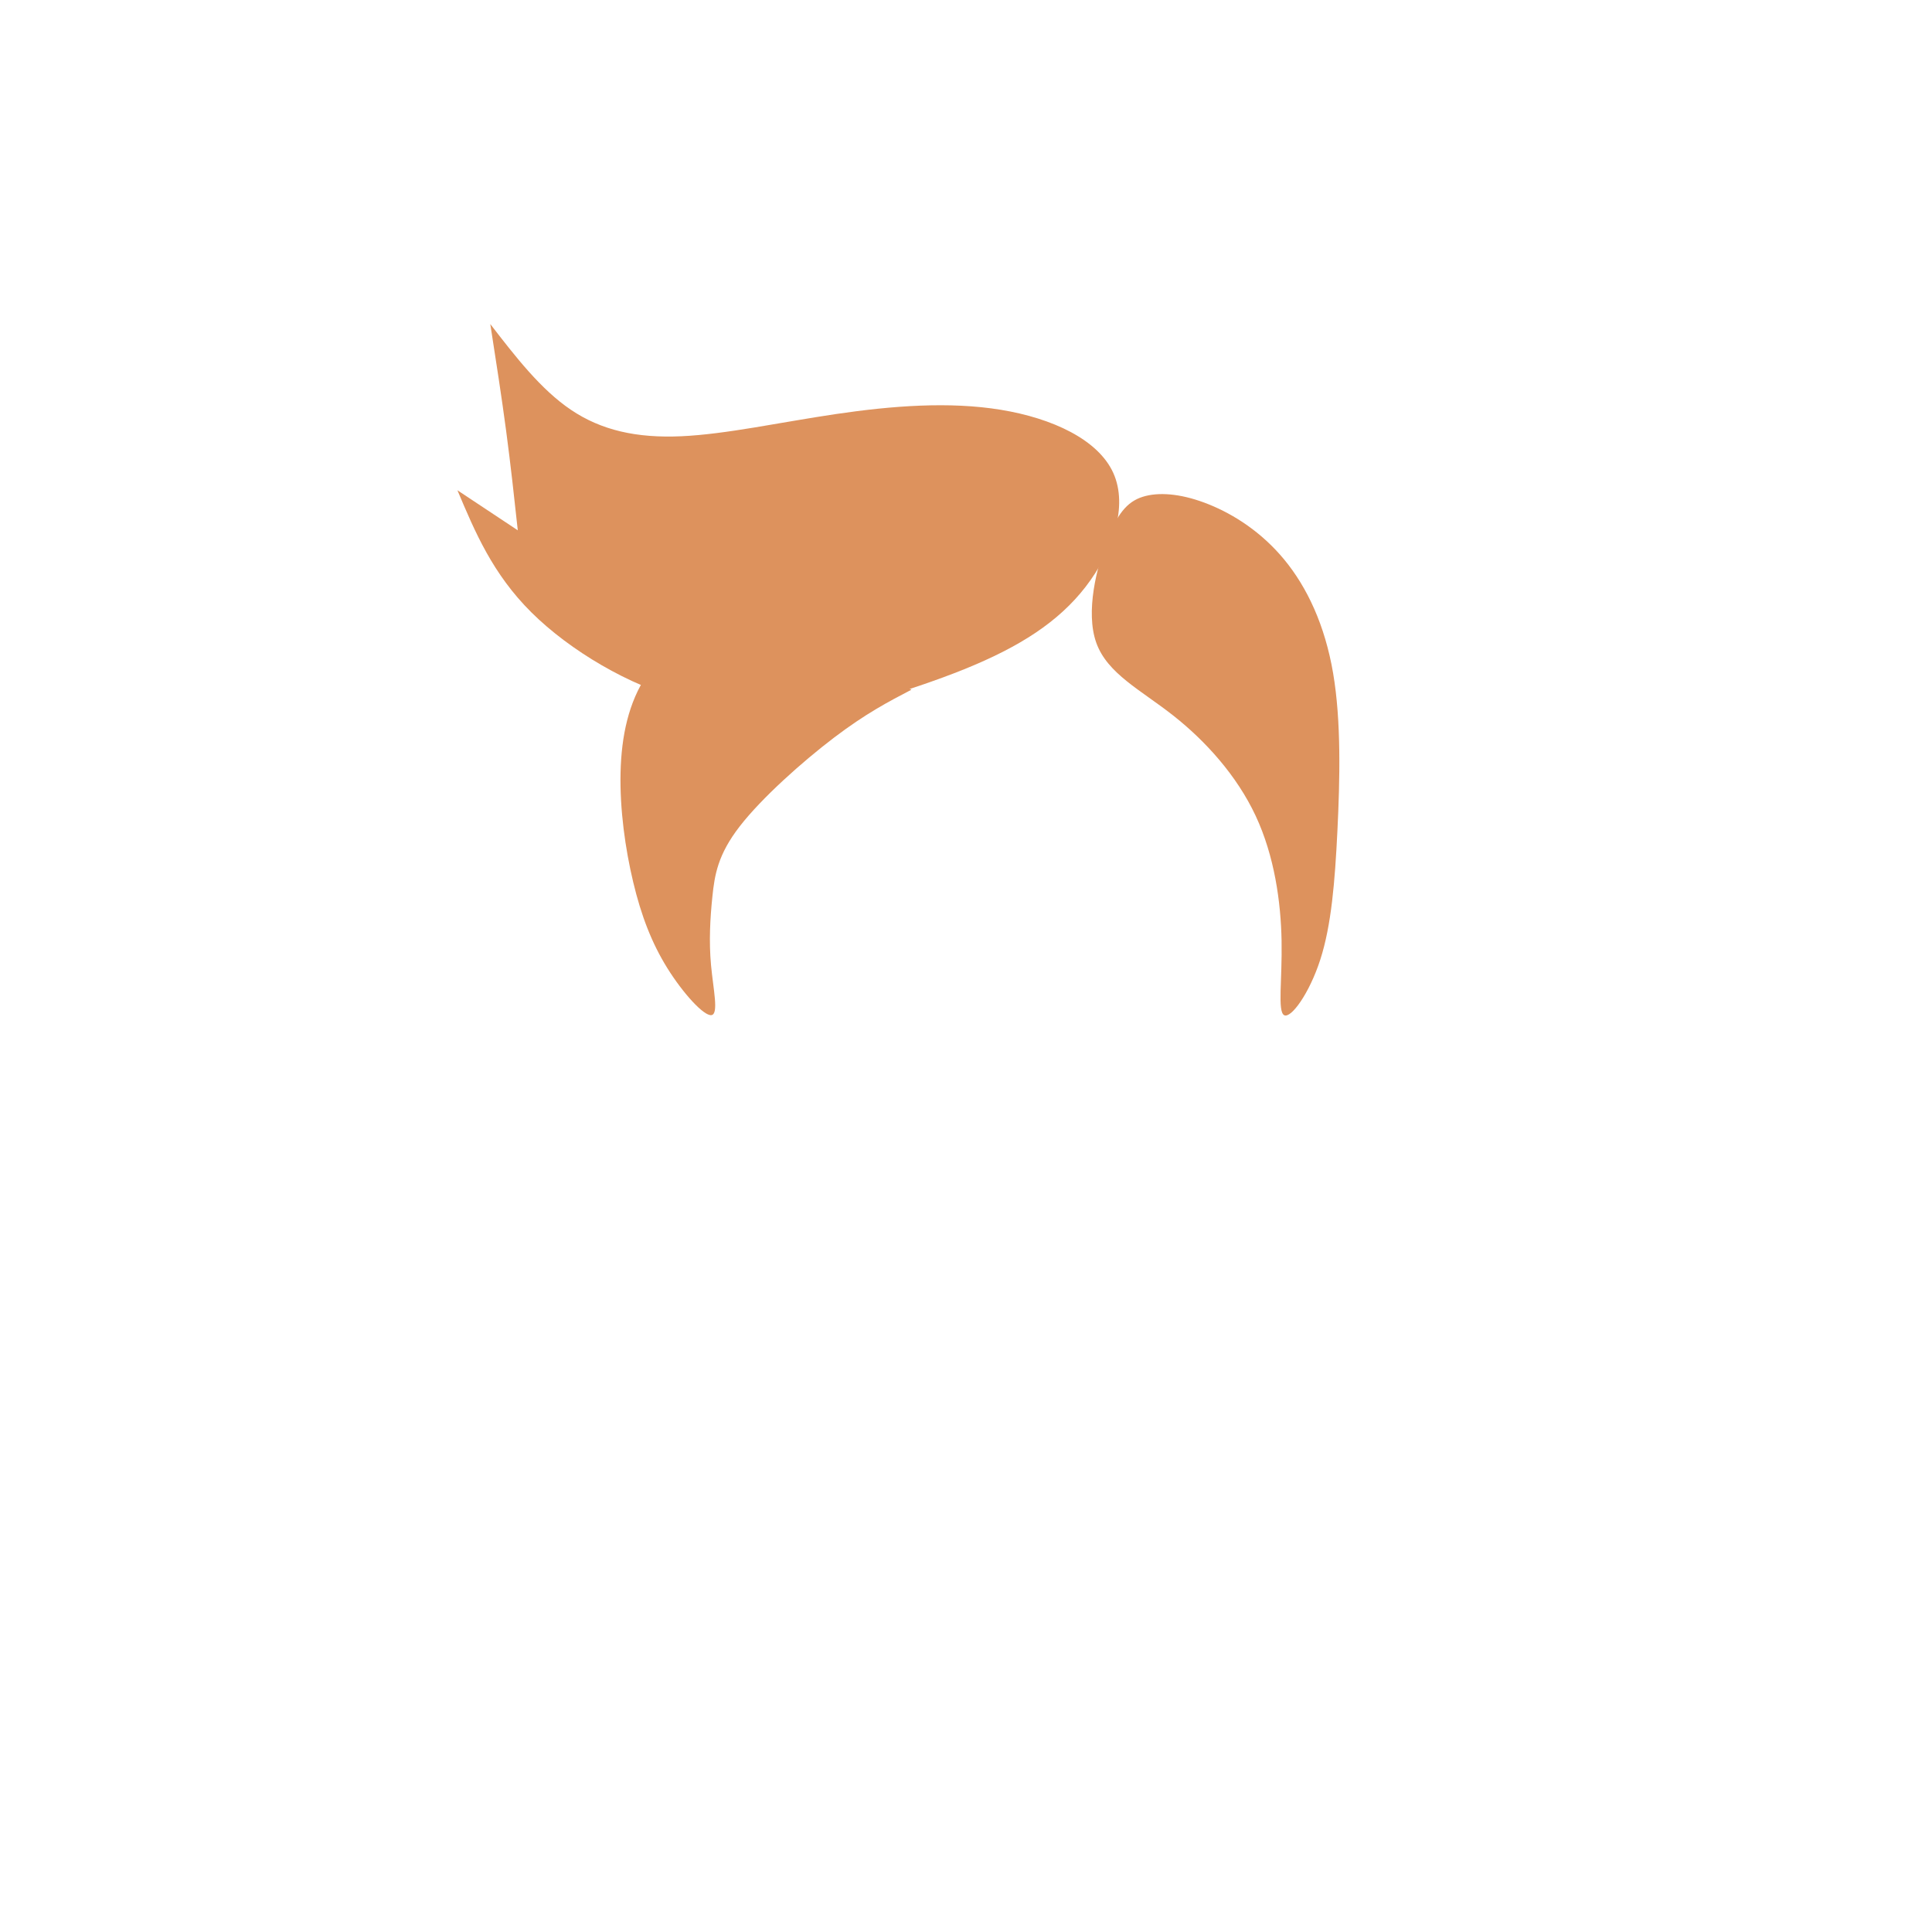 <?xml version="1.0" encoding="UTF-8" standalone="no"?>
<!-- Created with Inkscape (http://www.inkscape.org/) -->

<svg
   xmlns:dc="http://purl.org/dc/elements/1.1/"
   xmlns:cc="http://creativecommons.org/ns#"
   xmlns:rdf="http://www.w3.org/1999/02/22-rdf-syntax-ns#"
   xmlns:svg="http://www.w3.org/2000/svg"
   xmlns="http://www.w3.org/2000/svg"
   xmlns:sodipodi="http://sodipodi.sourceforge.net/DTD/sodipodi-0.dtd"
   xmlns:inkscape="http://www.inkscape.org/namespaces/inkscape"
   width="200px"
   height="200px"
   viewBox="0 0 200 200"
   version="1.1"
   id="SVGRoot"
   sodipodi:docname="head-2-1.svg"
   inkscape:version="0.92.4 (5da689c313, 2019-01-14)">
  <defs
     id="defs909">
    <inkscape:path-effect
       effect="bspline"
       id="path-effect12527"
       is_visible="true"
       weight="33.333"
       steps="2"
       helper_size="0"
       apply_no_weight="true"
       apply_with_weight="true"
       only_selected="false" />
    <inkscape:path-effect
       effect="bspline"
       id="path-effect12520"
       is_visible="true"
       weight="33.333"
       steps="2"
       helper_size="0"
       apply_no_weight="true"
       apply_with_weight="true"
       only_selected="false" />
    <inkscape:path-effect
       effect="bspline"
       id="path-effect1868"
       is_visible="true"
       weight="33.333"
       steps="2"
       helper_size="0"
       apply_no_weight="true"
       apply_with_weight="true"
       only_selected="false" />
    <inkscape:path-effect
       effect="bspline"
       id="path-effect1853"
       is_visible="true"
       weight="33.333"
       steps="2"
       helper_size="0"
       apply_no_weight="true"
       apply_with_weight="true"
       only_selected="false" />
    <inkscape:path-effect
       only_selected="false"
       apply_with_weight="true"
       apply_no_weight="true"
       helper_size="0"
       steps="2"
       weight="33.333"
       is_visible="true"
       id="path-effect13359"
       effect="bspline" />
    <inkscape:path-effect
       only_selected="false"
       apply_with_weight="true"
       apply_no_weight="true"
       helper_size="0"
       steps="2"
       weight="33.333"
       is_visible="true"
       id="path-effect13355"
       effect="bspline" />
    <inkscape:path-effect
       only_selected="false"
       apply_with_weight="true"
       apply_no_weight="true"
       helper_size="0"
       steps="2"
       weight="33.333"
       is_visible="true"
       id="path-effect13351"
       effect="bspline" />
    <inkscape:path-effect
       only_selected="false"
       apply_with_weight="true"
       apply_no_weight="true"
       helper_size="0"
       steps="2"
       weight="33.333"
       is_visible="true"
       id="path-effect13347"
       effect="bspline" />
    <inkscape:path-effect
       only_selected="false"
       apply_with_weight="true"
       apply_no_weight="true"
       helper_size="0"
       steps="2"
       weight="33.333"
       is_visible="true"
       id="path-effect13343"
       effect="bspline" />
    <inkscape:path-effect
       effect="bspline"
       id="path-effect13339"
       is_visible="true"
       weight="33.333"
       steps="2"
       helper_size="0"
       apply_no_weight="true"
       apply_with_weight="true"
       only_selected="false" />
    <inkscape:path-effect
       only_selected="false"
       apply_with_weight="true"
       apply_no_weight="true"
       helper_size="0"
       steps="2"
       weight="33.333"
       is_visible="true"
       id="path-effect13335"
       effect="bspline" />
    <inkscape:path-effect
       only_selected="false"
       apply_with_weight="true"
       apply_no_weight="true"
       helper_size="0"
       steps="2"
       weight="33.333"
       is_visible="true"
       id="path-effect13331"
       effect="bspline" />
    <inkscape:path-effect
       effect="bspline"
       id="path-effect13327"
       is_visible="true"
       weight="33.333"
       steps="2"
       helper_size="0"
       apply_no_weight="true"
       apply_with_weight="true"
       only_selected="false" />
    <inkscape:path-effect
       only_selected="false"
       apply_with_weight="true"
       apply_no_weight="true"
       helper_size="0"
       steps="2"
       weight="33.333"
       is_visible="true"
       id="path-effect13323"
       effect="bspline" />
    <inkscape:path-effect
       only_selected="false"
       apply_with_weight="true"
       apply_no_weight="true"
       helper_size="0"
       steps="2"
       weight="33.333"
       is_visible="true"
       id="path-effect13319"
       effect="bspline" />
    <inkscape:path-effect
       only_selected="false"
       apply_with_weight="true"
       apply_no_weight="true"
       helper_size="0"
       steps="2"
       weight="33.333"
       is_visible="true"
       id="path-effect13315"
       effect="bspline" />
    <inkscape:path-effect
       only_selected="false"
       apply_with_weight="true"
       apply_no_weight="true"
       helper_size="0"
       steps="2"
       weight="33.333"
       is_visible="true"
       id="path-effect13311"
       effect="bspline" />
    <inkscape:path-effect
       effect="bspline"
       id="path-effect13307"
       is_visible="true"
       weight="33.333"
       steps="2"
       helper_size="0"
       apply_no_weight="true"
       apply_with_weight="true"
       only_selected="false" />
    <inkscape:path-effect
       only_selected="false"
       apply_with_weight="true"
       apply_no_weight="true"
       helper_size="0"
       steps="2"
       weight="33.333"
       is_visible="true"
       id="path-effect13303"
       effect="bspline" />
    <inkscape:path-effect
       only_selected="false"
       apply_with_weight="true"
       apply_no_weight="true"
       helper_size="0"
       steps="2"
       weight="33.333"
       is_visible="true"
       id="path-effect13299"
       effect="bspline" />
    <inkscape:path-effect
       effect="bspline"
       id="path-effect13287"
       is_visible="true"
       weight="33.333"
       steps="2"
       helper_size="0"
       apply_no_weight="true"
       apply_with_weight="true"
       only_selected="false" />
    <inkscape:path-effect
       only_selected="false"
       apply_with_weight="true"
       apply_no_weight="true"
       helper_size="0"
       steps="2"
       weight="33.333"
       is_visible="true"
       id="path-effect13283"
       effect="bspline" />
    <inkscape:path-effect
       only_selected="false"
       apply_with_weight="true"
       apply_no_weight="true"
       helper_size="0"
       steps="2"
       weight="33.333"
       is_visible="true"
       id="path-effect13279"
       effect="bspline" />
    <inkscape:path-effect
       only_selected="false"
       apply_with_weight="true"
       apply_no_weight="true"
       helper_size="0"
       steps="2"
       weight="33.333"
       is_visible="true"
       id="path-effect13271"
       effect="bspline" />
    <inkscape:path-effect
       only_selected="false"
       apply_with_weight="true"
       apply_no_weight="true"
       helper_size="0"
       steps="2"
       weight="33.333"
       is_visible="true"
       id="path-effect13267"
       effect="bspline" />
    <inkscape:path-effect
       only_selected="false"
       apply_with_weight="true"
       apply_no_weight="true"
       helper_size="0"
       steps="2"
       weight="33.333"
       is_visible="true"
       id="path-effect13263"
       effect="bspline" />
    <inkscape:path-effect
       only_selected="false"
       apply_with_weight="true"
       apply_no_weight="true"
       helper_size="0"
       steps="2"
       weight="33.333"
       is_visible="true"
       id="path-effect13256"
       effect="bspline" />
    <inkscape:path-effect
       only_selected="false"
       apply_with_weight="true"
       apply_no_weight="true"
       helper_size="0"
       steps="2"
       weight="33.333"
       is_visible="true"
       id="path-effect13252"
       effect="bspline" />
    <inkscape:path-effect
       only_selected="false"
       apply_with_weight="true"
       apply_no_weight="true"
       helper_size="0"
       steps="2"
       weight="33.333"
       is_visible="true"
       id="path-effect13238"
       effect="bspline" />
    <inkscape:path-effect
       only_selected="false"
       apply_with_weight="true"
       apply_no_weight="true"
       helper_size="0"
       steps="2"
       weight="33.333"
       is_visible="true"
       id="path-effect13234"
       effect="bspline" />
    <inkscape:path-effect
       only_selected="false"
       apply_with_weight="true"
       apply_no_weight="true"
       helper_size="0"
       steps="2"
       weight="33.333"
       is_visible="true"
       id="path-effect13230"
       effect="bspline" />
    <inkscape:path-effect
       only_selected="false"
       apply_with_weight="true"
       apply_no_weight="true"
       helper_size="0"
       steps="2"
       weight="33.333"
       is_visible="true"
       id="path-effect13224"
       effect="bspline" />
    <inkscape:path-effect
       only_selected="false"
       apply_with_weight="true"
       apply_no_weight="true"
       helper_size="0"
       steps="2"
       weight="33.333"
       is_visible="true"
       id="path-effect13220"
       effect="bspline" />
    <inkscape:path-effect
       only_selected="false"
       apply_with_weight="true"
       apply_no_weight="true"
       helper_size="0"
       steps="2"
       weight="33.333"
       is_visible="true"
       id="path-effect13216"
       effect="bspline" />
    <inkscape:path-effect
       only_selected="false"
       apply_with_weight="true"
       apply_no_weight="true"
       helper_size="0"
       steps="2"
       weight="33.333"
       is_visible="true"
       id="path-effect13212"
       effect="bspline" />
    <inkscape:path-effect
       only_selected="false"
       apply_with_weight="true"
       apply_no_weight="true"
       helper_size="0"
       steps="2"
       weight="33.333"
       is_visible="true"
       id="path-effect13208"
       effect="bspline" />
    <inkscape:path-effect
       only_selected="false"
       apply_with_weight="true"
       apply_no_weight="true"
       helper_size="0"
       steps="2"
       weight="33.333"
       is_visible="true"
       id="path-effect13204"
       effect="bspline" />
    <inkscape:path-effect
       only_selected="false"
       apply_with_weight="true"
       apply_no_weight="true"
       helper_size="0"
       steps="2"
       weight="33.333"
       is_visible="true"
       id="path-effect13200"
       effect="bspline" />
    <inkscape:path-effect
       only_selected="false"
       apply_with_weight="true"
       apply_no_weight="true"
       helper_size="0"
       steps="2"
       weight="33.333"
       is_visible="true"
       id="path-effect13196"
       effect="bspline" />
    <inkscape:path-effect
       only_selected="false"
       apply_with_weight="true"
       apply_no_weight="true"
       helper_size="0"
       steps="2"
       weight="33.333"
       is_visible="true"
       id="path-effect13192"
       effect="bspline" />
    <inkscape:path-effect
       only_selected="false"
       apply_with_weight="true"
       apply_no_weight="true"
       helper_size="0"
       steps="2"
       weight="33.333"
       is_visible="true"
       id="path-effect13188"
       effect="bspline" />
    <inkscape:path-effect
       only_selected="false"
       apply_with_weight="true"
       apply_no_weight="true"
       helper_size="0"
       steps="2"
       weight="33.333"
       is_visible="true"
       id="path-effect12641"
       effect="bspline" />
    <inkscape:path-effect
       only_selected="false"
       apply_with_weight="true"
       apply_no_weight="true"
       helper_size="0"
       steps="2"
       weight="33.333"
       is_visible="true"
       id="path-effect12637"
       effect="bspline" />
    <inkscape:path-effect
       only_selected="false"
       apply_with_weight="true"
       apply_no_weight="true"
       helper_size="0"
       steps="2"
       weight="33.333"
       is_visible="true"
       id="path-effect12527-2"
       effect="bspline" />
    <inkscape:path-effect
       only_selected="false"
       apply_with_weight="true"
       apply_no_weight="true"
       helper_size="0"
       steps="2"
       weight="33.333"
       is_visible="true"
       id="path-effect12520-8"
       effect="bspline" />
    <inkscape:path-effect
       only_selected="false"
       apply_with_weight="true"
       apply_no_weight="true"
       helper_size="0"
       steps="2"
       weight="33.333"
       is_visible="true"
       id="path-effect1868-9"
       effect="bspline" />
    <inkscape:path-effect
       only_selected="false"
       apply_with_weight="true"
       apply_no_weight="true"
       helper_size="0"
       steps="2"
       weight="33.333"
       is_visible="true"
       id="path-effect1853-1"
       effect="bspline" />
  </defs>
  <sodipodi:namedview
     id="base"
     pagecolor="#ffffff"
     bordercolor="#666666"
     borderopacity="1.0"
     inkscape:pageopacity="0.0"
     inkscape:pageshadow="2"
     inkscape:zoom="5.12"
     inkscape:cx="154.50554"
     inkscape:cy="107.8354"
     inkscape:document-units="px"
     inkscape:current-layer="layer1"
     showgrid="false"
     inkscape:window-width="1920"
     inkscape:window-height="1001"
     inkscape:window-x="-9"
     inkscape:window-y="-9"
     inkscape:window-maximized="1"
     showguides="false" />
  <g
     inkscape:label="Layer 1"
     inkscape:groupmode="layer"
     id="layer1">
    <g
       id="layer1-0"
       inkscape:label="Layer 1"
       transform="matrix(1.131,0,0,1,-11.432,-5.006)">
      <path
         transform="translate(-0.781,-0.195)"
         sodipodi:nodetypes="cccccccccccccccc"
         inkscape:original-d="m 111.31408,67.003157 c -3.54375,2.576994 -7.08849,5.154987 -10.63423,7.733981 -6.630236,2.071262 -19.887375,6.214806 -19.887375,6.214806 l 5.524271,-3.728884 c 0,0 -8.193336,1.748353 -12.291504,2.624029 C 68.546454,76.208247 63.069769,72.572465 57.590533,68.936652 55.980219,64.608122 52.756795,55.954614 52.756795,55.954614 l 5.524272,4.143204 c 0,0 -0.643498,-6.722198 -0.966747,-10.081796 -0.515069,-3.756411 -1.548621,-11.269236 -1.548621,-11.269236 0,0 4.624191,6.775255 6.934785,10.164381 3.223668,0.827686 6.445984,1.656282 9.667476,2.485923 4.97177,-1.243693 9.944689,-2.486923 14.915534,-3.728884 5.247816,-0.461247 10.497116,-0.921712 15.744176,-1.381068 4.18938,2.208254 8.37948,4.418418 12.56772,6.629126 -1.42598,4.694217 -2.85321,9.390262 -4.28131,14.086893 z"
         inkscape:path-effect="#path-effect13351"
         inkscape:connector-curvature="0"
         id="path13349"
         d="m 110.256,65.943 c -2.486,3.637 -6.03,6.215 -11.118,8.54 -5.088,2.325 -11.716,4.397 -18.345,6.468 0,0 5.524,-3.729 5.524,-3.729 -4.097,0.875 -8.193,1.749 -12.982,0.368 -4.789,-1.381 -10.266,-5.017 -13.811,-9 -3.545,-3.983 -5.156,-8.309 -6.767,-12.636 0,0 5.524,4.143 5.524,4.143 -0.322,-3.361 -0.645,-6.722 -1.064,-10.28 -0.419,-3.558 -0.935,-7.315 -1.452,-11.071 2.312,3.388 4.623,6.776 7.391,8.885 2.768,2.109 5.99,2.937 10.087,2.73 4.097,-0.207 9.07,-1.45 14.179,-2.302 5.109,-0.852 10.359,-1.312 15.076,-0.437 4.718,0.875 8.908,3.085 10.289,6.537 1.381,3.452 -0.046,8.148 -2.532,11.785 z"
         style="fill:#dd925d;fill-opacity:1;stroke:#000000;stroke-width:0;stroke-linecap:butt;stroke-linejoin:miter;stroke-miterlimit:4;stroke-dasharray:none;stroke-opacity:1" />
      <path
         sodipodi:nodetypes="cccccccccccc"
         transform="matrix(0.863,0.095,-0.101,0.924,15.61,0.673)"
         inkscape:original-d="m 98.70211,71.807637 c 0,0 -4.476255,3.12639 -6.717141,4.692225 -3.792454,4.460819 -7.581344,8.917434 -11.376256,13.381118 -0.06794,2.280466 -0.13681,4.558869 -0.206793,6.841699 0.162497,2.563694 0.323762,5.125191 0.484203,7.691011 0.923376,2.69269 1.844826,5.38392 2.766034,8.0786 -2.479578,-2.30688 -4.958902,-4.6114 -7.440046,-6.91547 C 74.757303,102.64845 73.30168,99.721675 71.84482,96.795655 70.759958,92.4845 69.674234,88.17516 68.587343,83.866426 c 0.315669,-3.803173 0.630278,-7.604679 0.943907,-11.405489 2.799709,-2.60445 5.599959,-5.209334 8.398438,-7.8125 6.9227,2.384365 20.772422,7.1592 20.772422,7.1592 z"
         inkscape:path-effect="#path-effect13355"
         inkscape:connector-curvature="0"
         id="path13353"
         d="m 98.702,71.808 c -2.239,1.564 -4.476,3.127 -7.493,6.14 -3.017,3.013 -6.806,7.47 -8.738,10.842 -1.932,3.372 -2.001,5.65 -1.955,8.074 0.046,2.423 0.207,4.985 0.749,7.614 0.542,2.629 1.463,5.321 0.684,5.515 -0.779,0.194 -3.258,-2.11 -5.226,-4.727 -1.968,-2.616 -3.424,-5.543 -4.695,-9.162 -1.271,-3.619 -2.357,-7.928 -2.742,-11.984 -0.385,-4.056 -0.071,-7.858 1.486,-11.06 1.557,-3.203 4.357,-5.807 9.218,-5.916 4.86,-0.109 11.786,2.278 18.711,4.665 z"
         style="fill:#dd925d;fill-opacity:1;stroke:#000000;stroke-width:0;stroke-linecap:butt;stroke-linejoin:miter;stroke-miterlimit:4;stroke-dasharray:none;stroke-opacity:1" />
      <path
         transform="translate(-0.781,-0.195)"
         inkscape:original-d="m 112.30469,59.179687 c 0.97756,-1.107771 1.95412,-2.214542 2.92969,-3.320313 2.01729,0.259168 4.03745,0.519834 6.05468,0.78125 2.53899,1.821143 5.07913,3.644834 7.61719,5.46875 1.62849,3.904964 3.25621,7.8115 4.88281,11.71875 -0.12922,6.054458 -0.25941,12.108375 -0.39062,18.164063 -0.32458,4.491945 -0.65004,8.983373 -0.97656,13.476563 -1.69211,2.60378 -3.38442,5.20733 -5.07813,7.8125 0.3918,-3.38793 0.91246,-6.64163 1.36719,-9.96094 -0.58474,-4.752005 -1.17088,-9.506206 -1.75781,-14.257811 -2.86307,-3.581078 -5.72817,-7.162458 -8.59375,-10.742187 -3.0588,-1.693651 -6.1188,-3.386417 -9.17969,-5.078125 1.04278,-4.689024 2.08433,-9.376 3.125,-14.0625 z"
         inkscape:path-effect="#path-effect13359"
         inkscape:connector-curvature="0"
         id="path13357"
         d="m 112.273,60.969 c 1.009,-2.897 1.986,-4.004 3.482,-4.427 1.496,-0.423 3.517,-0.162 5.794,0.879 2.278,1.041 4.818,2.865 6.901,5.729 2.083,2.864 3.711,6.771 4.46,11.751 0.749,4.981 0.619,11.035 0.391,16.308 -0.228,5.274 -0.553,9.765 -1.562,13.314 -1.009,3.548 -2.701,6.152 -3.316,5.766 -0.615,-0.386 -0.167,-3.65 -0.232,-7.686 -0.065,-4.036 -0.651,-8.79 -2.376,-12.956 -1.725,-4.166 -4.59,-7.747 -7.552,-10.384 -2.962,-2.637 -6.022,-4.329 -7.031,-7.52 -1.009,-3.191 0.032,-7.878 1.042,-10.775 z"
         style="fill:#dd925d;fill-opacity:1;stroke:#000000;stroke-width:0;stroke-linecap:butt;stroke-linejoin:miter;stroke-miterlimit:4;stroke-dasharray:none;stroke-opacity:1" />
    </g>
  </g>
</svg>
